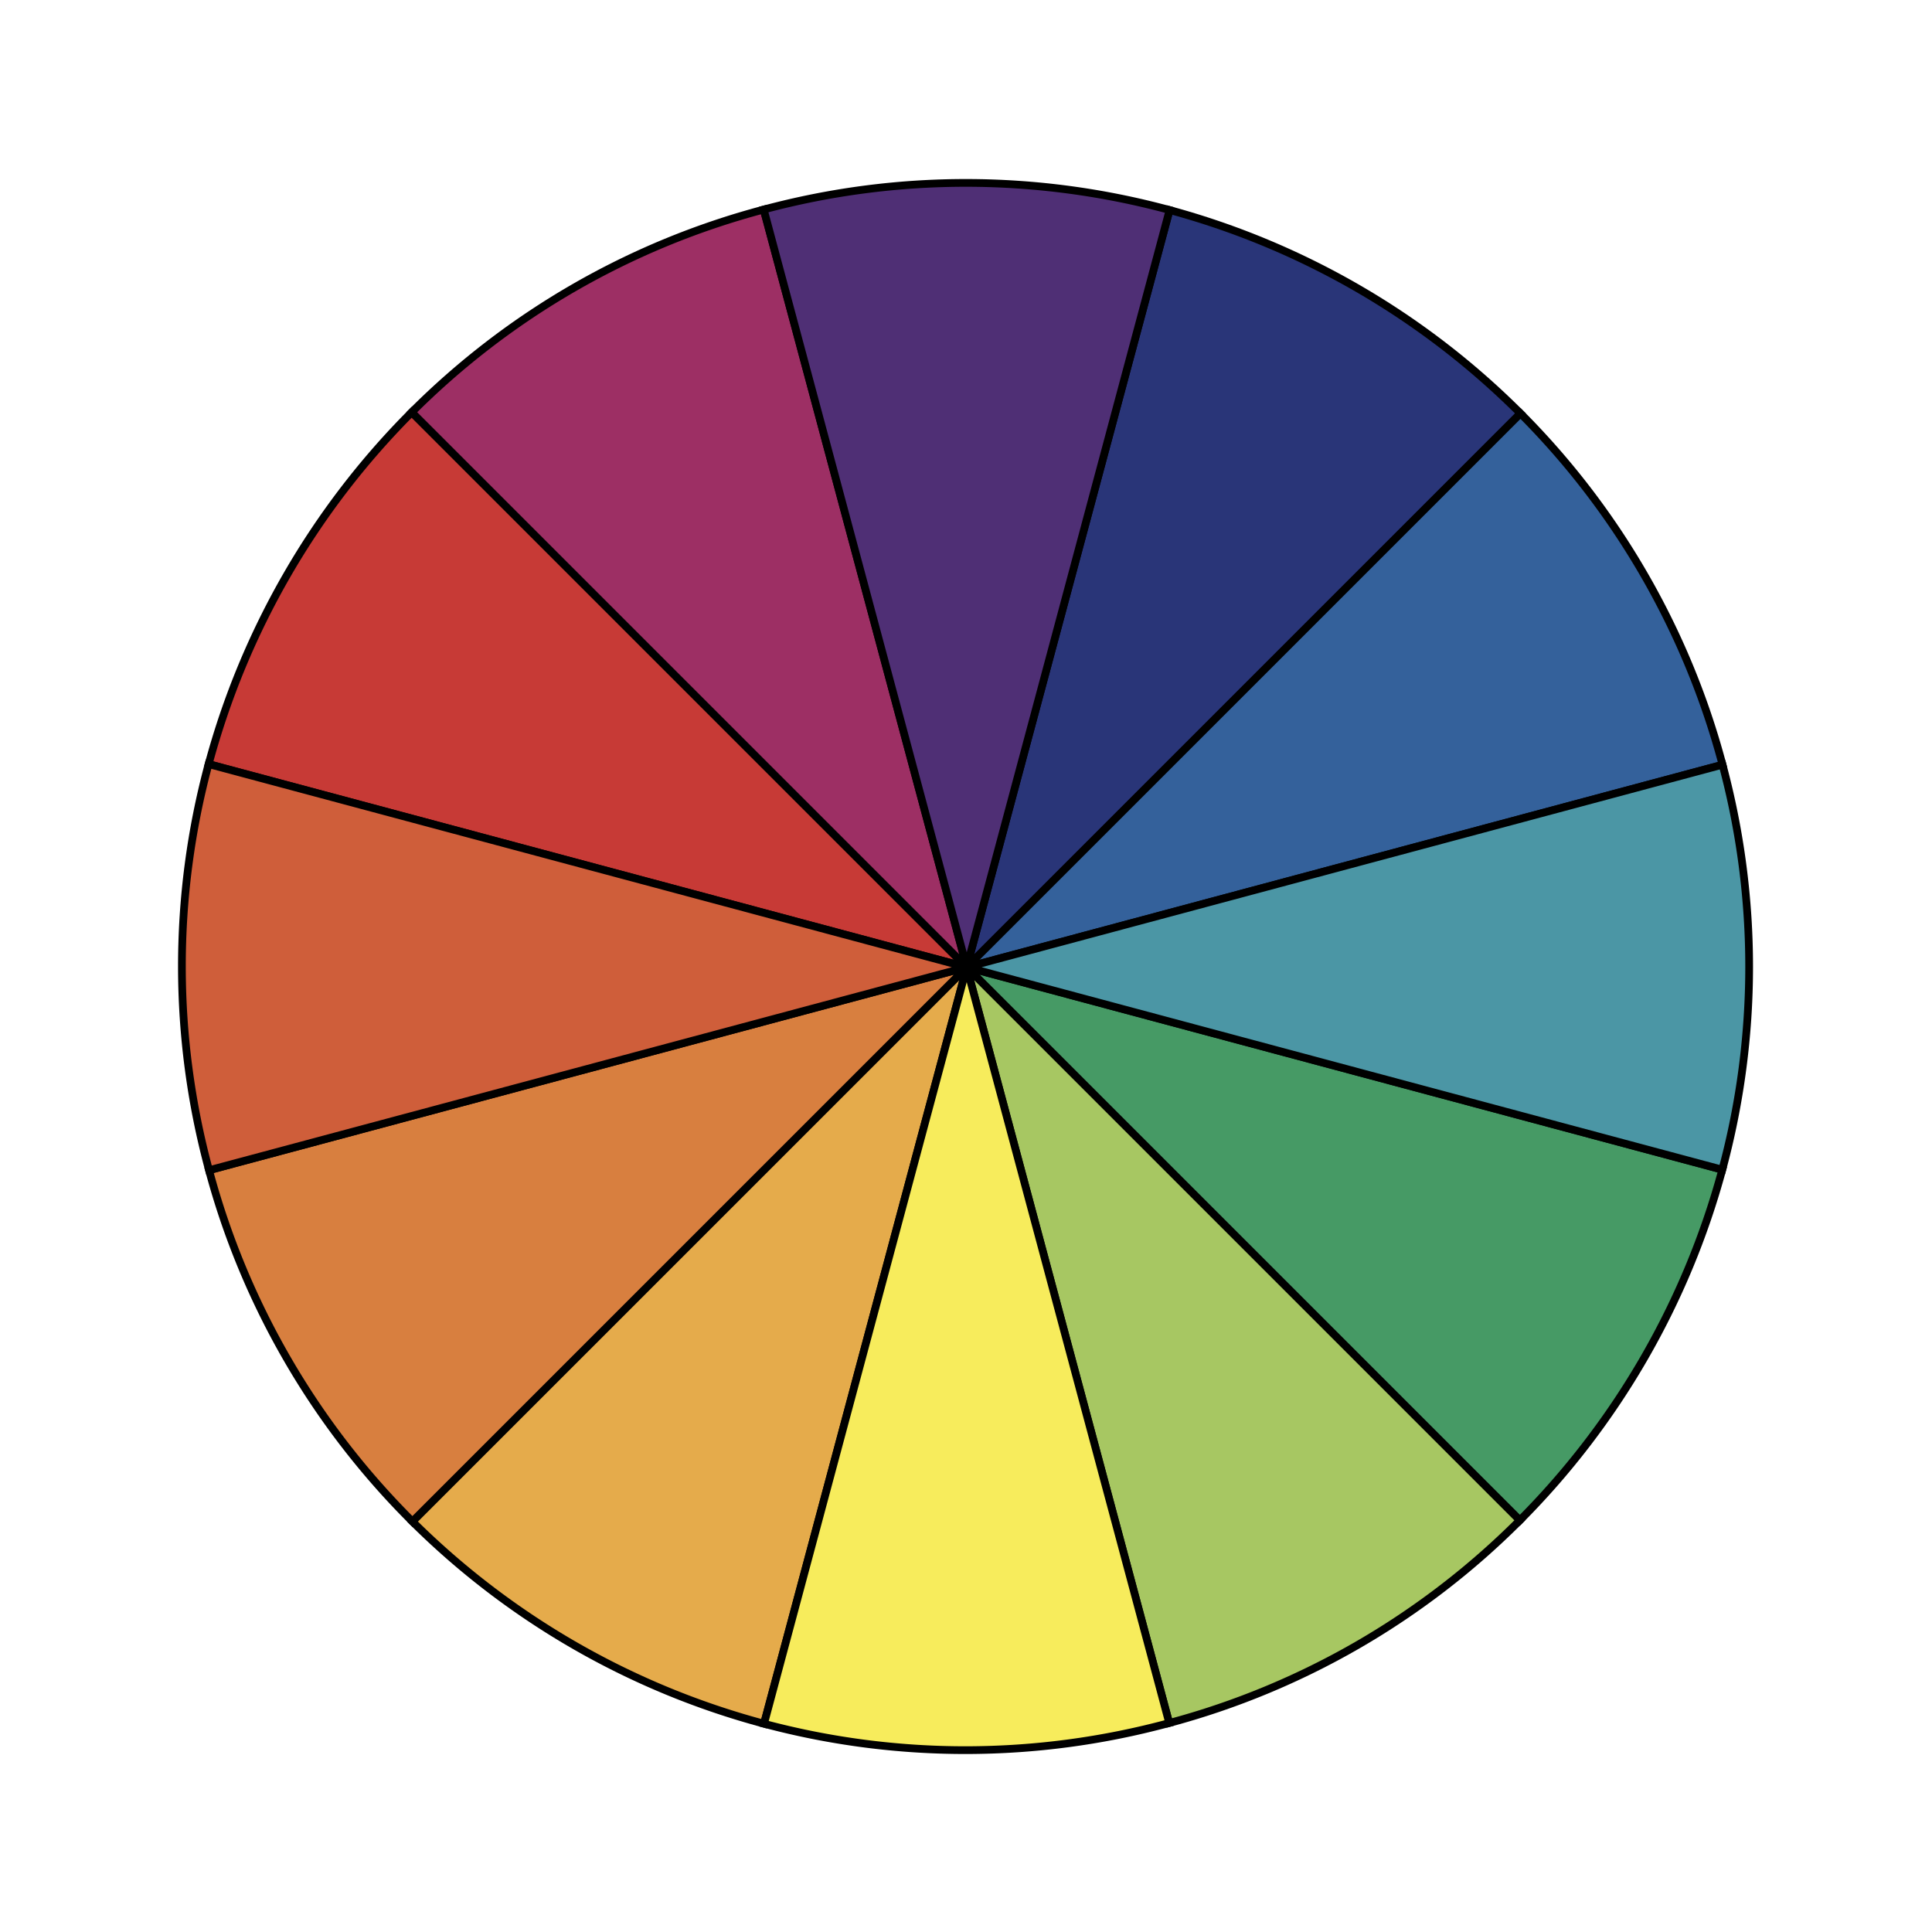 <svg id="Layer_1" data-name="Layer 1" xmlns="http://www.w3.org/2000/svg" viewBox="0 0 1000 1000"><defs><style>.cls-1{fill:#293578;}.cls-1,.cls-10,.cls-11,.cls-12,.cls-2,.cls-3,.cls-4,.cls-5,.cls-6,.cls-7,.cls-8,.cls-9{stroke:#000;stroke-miterlimit:10;stroke-width:4px;}.cls-2{fill:#34619b;}.cls-3{fill:#469a65;}.cls-4{fill:#a7c762;}.cls-5{fill:#e5ab4b;}.cls-6{fill:#d87f3f;}.cls-7{fill:#c73a36;}.cls-8{fill:#9d2f64;}.cls-9{fill:#cf5e3a;}.cls-10{fill:#f7ec5c;}.cls-11{fill:#4b96a5;}.cls-12{fill:#4f2f75;}</style></defs><path class="cls-1" d="M787,214,500.37,500.63l105-391.92A407.53,407.53,0,0,1,787,214Z"/><path class="cls-2" d="M891.44,395.32l.13.49L500.37,500.63,787,214A403.57,403.57,0,0,1,891.44,395.32Z"/><path class="cls-3" d="M891.45,605.42a407.49,407.49,0,0,1-104.79,181.5L500.37,500.63Z"/><path class="cls-4" d="M786.66,786.92A403.67,403.67,0,0,1,605.19,891.83L500.37,500.63Z"/><path class="cls-5" d="M500.37,500.63,395.45,892.2a407.47,407.47,0,0,1-182-104.67Z"/><path class="cls-6" d="M500.37,500.63l-286.9,286.9A403.41,403.41,0,0,1,108.2,605.71Z"/><path class="cls-7" d="M500.37,500.63,108,395.49A407.31,407.31,0,0,1,213.11,213.37Z"/><path class="cls-8" d="M395.29,108.46,500.37,500.63,213.11,213.37a403.49,403.49,0,0,1,181.7-104.78Z"/><path class="cls-9" d="M500.37,500.63,108.2,605.71l-.13-.48a403.58,403.58,0,0,1-.1-209.74Z"/><path class="cls-10" d="M500.37,500.63l104.82,391.2-.48.13a403.7,403.7,0,0,1-209.26.24Z"/><path class="cls-11" d="M891.57,395.81a403.57,403.57,0,0,1-.12,209.61L500.37,500.63Z"/><path class="cls-12" d="M605.38,108.71l-105,391.92L395.29,108.46A403.45,403.45,0,0,1,605.38,108.71Z"/></svg>